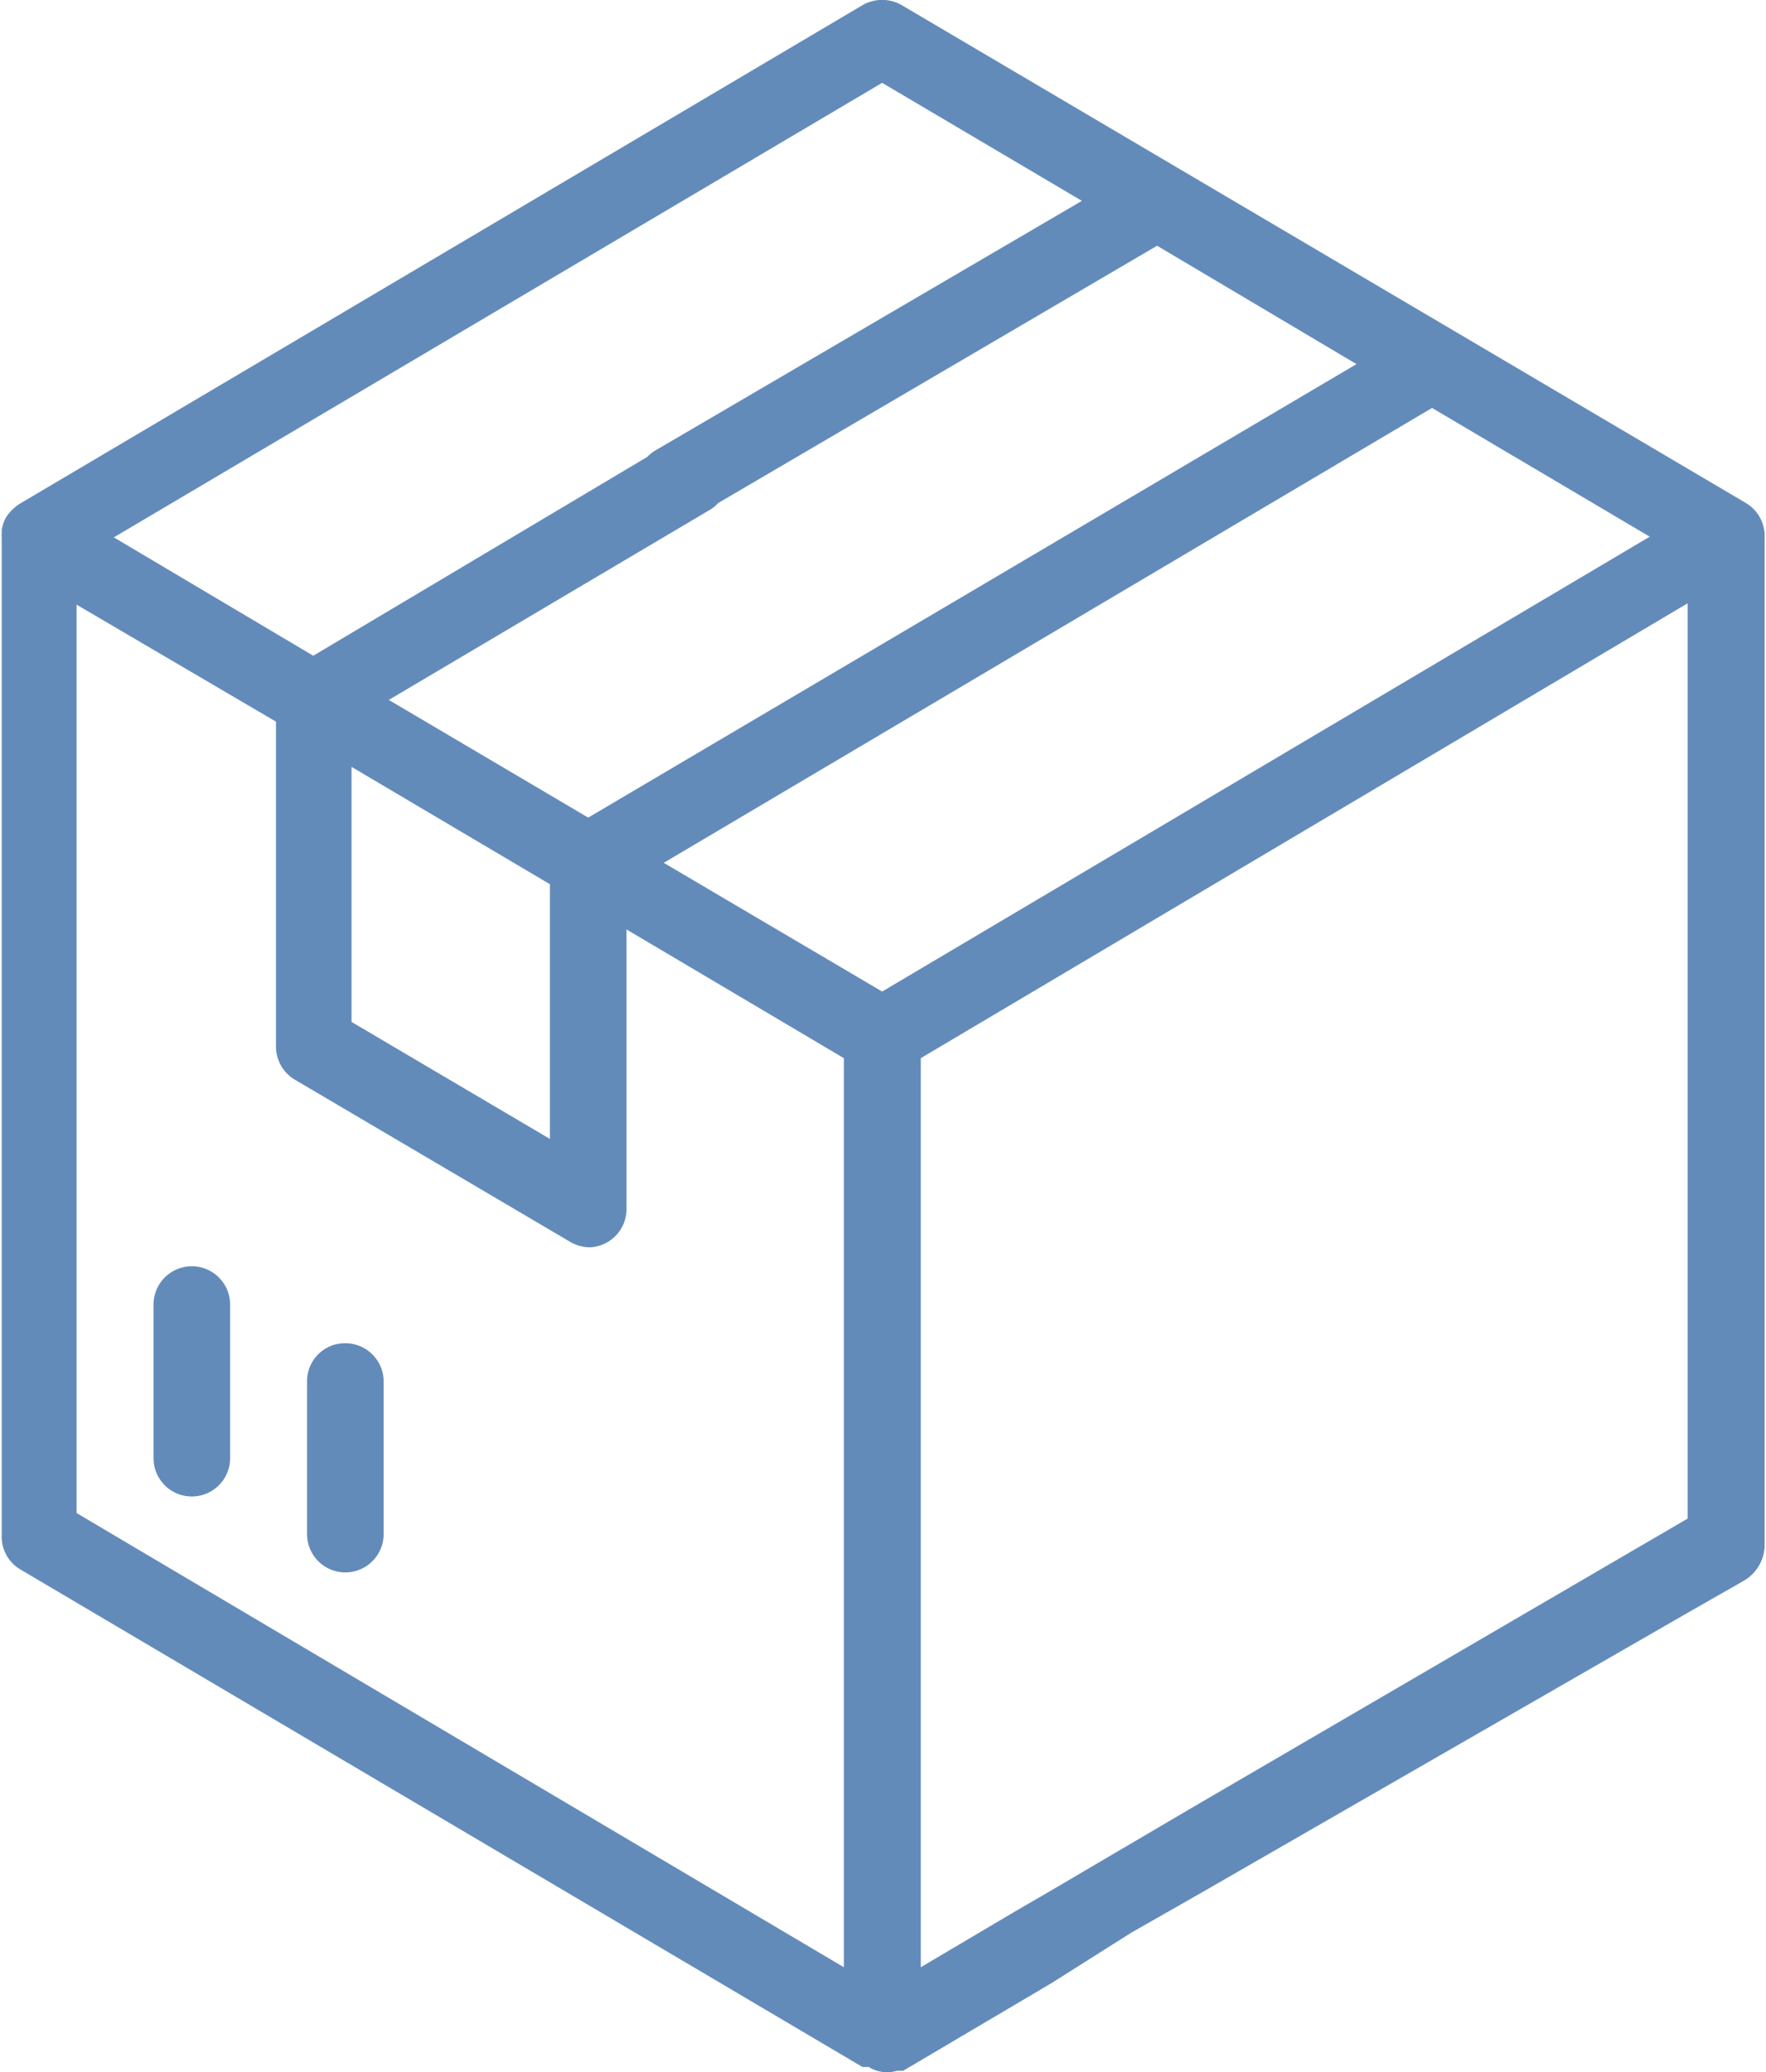 <svg xmlns="http://www.w3.org/2000/svg" viewBox="0 0 51.19 60.04"><defs><style>.cls-1{fill:#638bba;}</style></defs><title>Asset 22</title><g id="Layer_2" data-name="Layer 2"><g id="Layer_1-2" data-name="Layer 1"><path class="cls-1" d="M5.56,36.69A1.11,1.11,0,0,0,4.45,37.8v4.45a1.11,1.11,0,0,0,2.22,0V37.8A1.11,1.11,0,0,0,5.56,36.69Z"/><path class="cls-1" d="M10,38.92A1.1,1.1,0,0,0,8.9,40v4.45a1.11,1.11,0,1,0,2.22,0V40A1.11,1.11,0,0,0,10,38.92Z"/><path class="cls-1" d="M51.15,42.64V15.57a1.11,1.11,0,0,0-.55-1L26.14.15A1.14,1.14,0,0,0,25,.15L.55,14.61s0,0-.07.05l-.06.05A1.27,1.27,0,0,0,.17,15l0,0h0a1.09,1.09,0,0,0-.12.36s0,.07,0,.1a.3.3,0,0,0,0,.1V44.48a1.1,1.1,0,0,0,.55,1L25,59.89l.09,0,.09,0A1,1,0,0,0,26,60l.09,0,.09,0,4.3-2.54h0L32.79,56l2-1.14,14.13-8.13,1.63-.93a1.21,1.21,0,0,0,.6-1V42.69l0,0ZM47.82,15.55,25.57,28.73,19.24,25,41.51,11.82Zm-8.5-5L17.05,23.69l-5.78-3.41,9.31-5.51a.87.87,0,0,0,.23-.19L33.54,7.12ZM15.94,25.62V33l-5.75-3.39V22.22ZM25.57,2.4l5.79,3.42L19,13.05a1.12,1.12,0,0,0-.24.19L9.08,19,3.3,15.57ZM24.46,57,2.22,43.84V17.52L8,20.91v9.37a1.12,1.12,0,0,0,.54,1l8,4.71a1.13,1.13,0,0,0,.57.15A1.11,1.11,0,0,0,18.16,35V26.93l6.3,3.73V57ZM48.92,35.92V44L34.48,52.42l-4,2.35h0l-1,.58L26.69,57V30.66L48.92,17.48V35.92Z"/></g></g></svg>